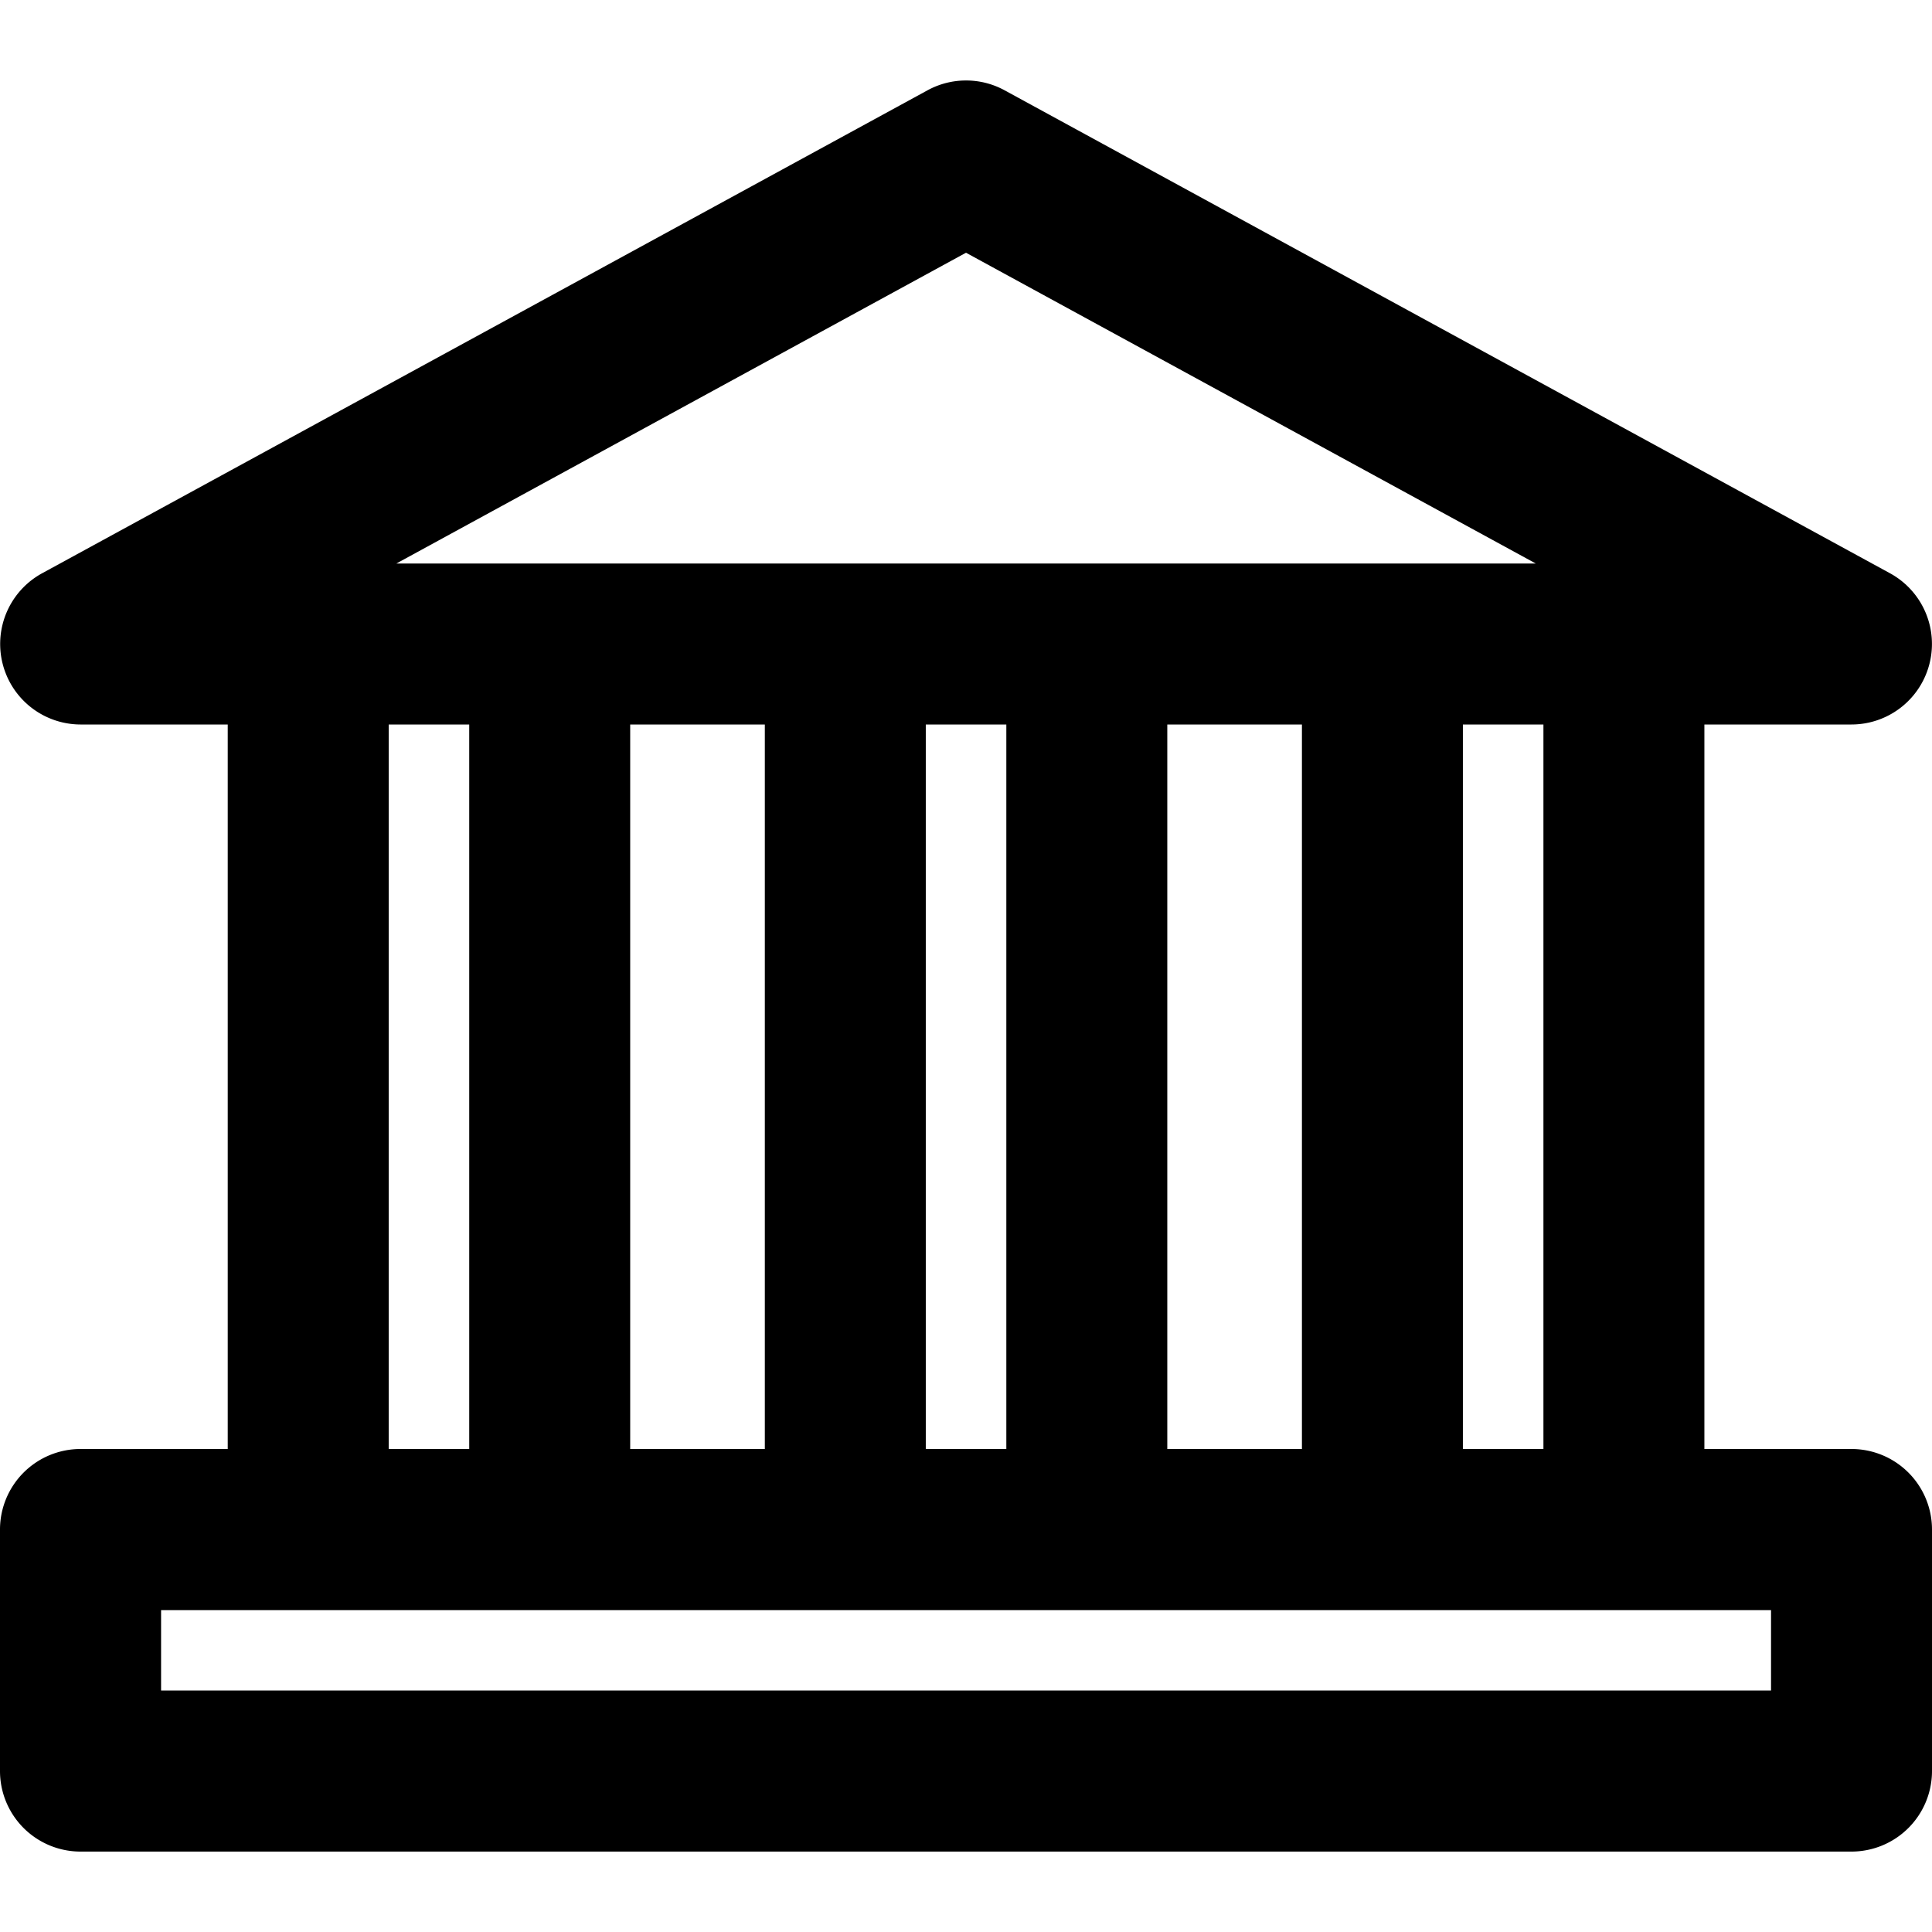 <svg xmlns="http://www.w3.org/2000/svg" width="100%" height="100%" fill="currentColor" class="s-icon s-icon-icon-school" viewBox="0 0 16 16">
  <g clip-path="url(#a)">
    <path d="M15.334 15.334H.667A.667.667 0 0 1 0 14.667v-2A.667.667 0 0 1 .667 12h1.219V6H.666a.667.667 0 0 1-.318-1.252l7.333-4a.667.667 0 0 1 .639 0l7.333 4A.667.667 0 0 1 15.333 6h-1.218v6h1.219a.667.667 0 0 1 .666.667v2a.667.667 0 0 1-.666.667ZM1.334 14h13.333v-.666H1.334V14Zm10.78-2h.668V6h-.667v6Zm-2.447 0h1.115V6H9.667v6Zm-2 0h.667V6h-.667v6Zm-2.448 0h1.115V6H5.219v6Zm-2 0h.667V6h-.667v6Zm8.23-7.333h1.27L8 2.093 3.282 4.667h8.166Z"/>
  </g>
  <defs>
    <clipPath id="a">
      <path d="M0 0h16v16H0z"/>
    </clipPath>
  </defs>
</svg>